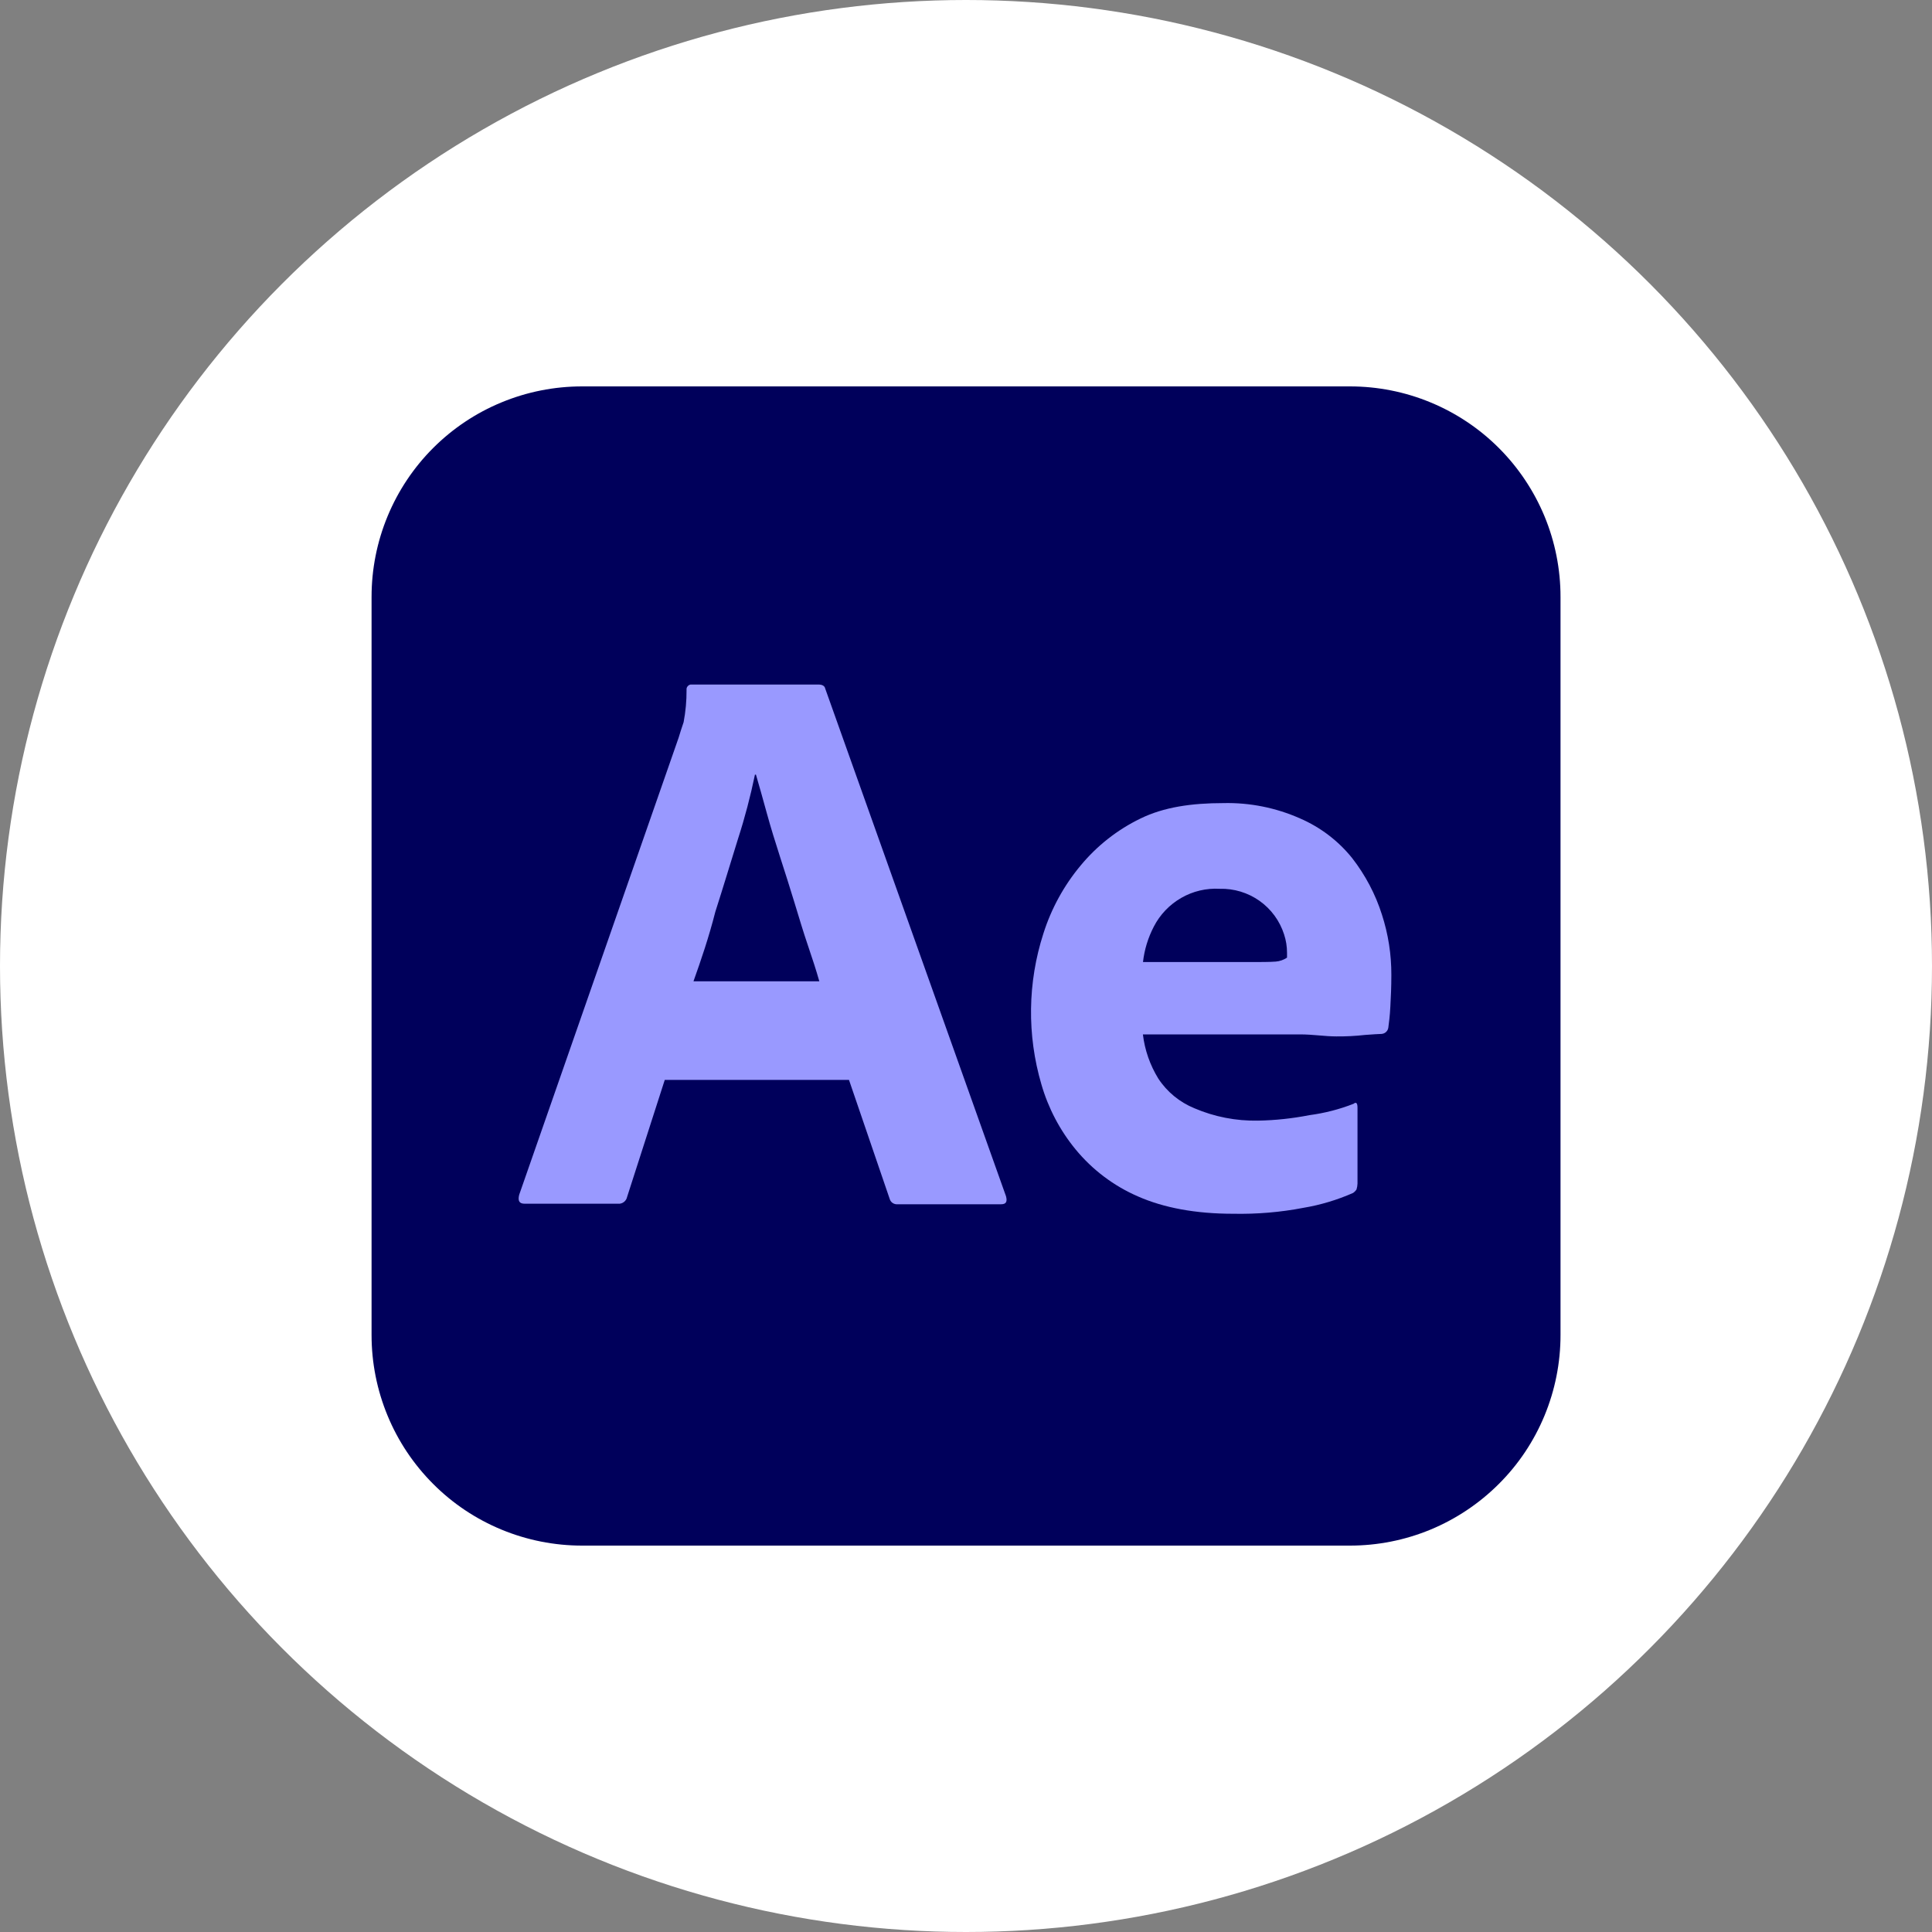 <svg id="Layer_2" data-name="Layer 2" xmlns="http://www.w3.org/2000/svg" xmlns:xlink="http://www.w3.org/1999/xlink" viewBox="0 0 250 250">
  <rect x="0" y="0" width="250" height="250" fill="#808080" stroke="none"/>
  <defs>
    <style>
      .cls-1 {
        fill: #fff;
      }

      .cls-2 {
        fill: #99f;
      }

      .cls-3 {
        fill: #00005b;
      }

      .cls-4 {
        clip-path: url(#clippath);
      }

      .cls-5 {
        fill: none;
      }
    </style>
    <clipPath id="clippath">
      <rect class="cls-5" x="48.08" y="50" width="153.85" height="150"/>
    </clipPath>
  </defs>
  <g id="Layer_1-2" data-name="Layer 1">
    <g>
      <circle class="cls-1" cx="125" cy="125" r="125"/>
      <g class="cls-4">
        <g id="After_Effects" data-name="After Effects">
          <g id="Layer_2-2" data-name="Layer 2">
            <g id="Layer_1-3" data-name="Layer 1">
              <g id="Layer_2_2" data-name="Layer 2_2">
                <g id="Surfaces">
                  <g id="Video_Audio_Surface" data-name="Video Audio Surface">
                    <g id="Outline_no_shadow" data-name="Outline no shadow">
                      <path id="Vector" class="cls-3" d="m75.32,50h99.36c3.58,0,7.12.7,10.43,2.07,3.31,1.37,6.31,3.37,8.84,5.9,2.53,2.53,4.54,5.54,5.91,8.84,1.37,3.31,2.07,6.85,2.07,10.43v95.51c0,3.58-.7,7.12-2.07,10.43-1.37,3.31-3.37,6.31-5.91,8.84-2.53,2.53-5.54,4.54-8.84,5.91-3.31,1.37-6.85,2.07-10.43,2.07h-99.36c-3.58,0-7.12-.7-10.43-2.07-3.31-1.37-6.31-3.37-8.84-5.91-2.53-2.53-4.54-5.54-5.9-8.84-1.37-3.31-2.07-6.85-2.07-10.43v-95.51c0-3.58.7-7.12,2.07-10.43,1.37-3.31,3.37-6.31,5.9-8.84,2.53-2.53,5.54-4.54,8.84-5.9,3.31-1.37,6.85-2.07,10.43-2.07Z"/>
                    </g>
                  </g>
                </g>
                <g id="Outlined_Mnemonics_Logos" data-name="Outlined Mnemonics Logos">
                  <g id="Ae">
                    <path id="Vector_2" data-name="Vector 2" class="cls-2" d="m109.87,139.74h-23.85l-4.87,15.13c-.05.27-.21.52-.43.68-.23.17-.5.24-.78.21h-12.05c-.71,0-.9-.38-.71-1.15l20.64-59.17c.19-.64.38-1.22.64-1.99.26-1.37.39-2.77.38-4.17-.02-.16.02-.32.12-.45.1-.13.24-.22.39-.25h16.6c.45,0,.77.19.83.51l23.4,65.71c.19.71,0,1.03-.64,1.03h-13.4c-.23.02-.45-.04-.64-.17-.19-.13-.32-.32-.38-.54l-5.26-15.38Zm-20.13-12.76h16.28c-.38-1.35-.9-2.95-1.47-4.62s-1.15-3.59-1.73-5.51-1.22-3.91-1.86-5.9-1.22-3.85-1.73-5.71c-.51-1.86-.96-3.46-1.41-5h-.13c-.58,2.79-1.3,5.55-2.18,8.27-.96,3.08-1.92,6.28-2.95,9.49-.83,3.27-1.86,6.28-2.82,8.97Z"/>
                    <path id="Vector_3" data-name="Vector 3" class="cls-2" d="m168.21,133.85h-20.32c.24,2.02.92,3.97,1.99,5.71,1.13,1.73,2.77,3.07,4.68,3.85,2.59,1.11,5.39,1.65,8.21,1.6,2.24-.04,4.47-.28,6.67-.71,1.96-.26,3.87-.75,5.71-1.47.32-.26.51-.13.51.51v9.81c-.01.26-.05.52-.13.77-.12.18-.27.33-.45.45-2.05.9-4.2,1.55-6.41,1.92-3,.58-6.05.83-9.1.77-4.87,0-8.97-.77-12.31-2.24-3.14-1.36-5.91-3.45-8.08-6.09-2.03-2.47-3.53-5.33-4.42-8.4-1.88-6.4-1.79-13.21.26-19.55,1.02-3.21,2.65-6.19,4.81-8.78,2.12-2.56,4.76-4.64,7.76-6.09,3.01-1.47,6.6-1.99,10.71-1.99,3.42-.08,6.81.6,9.94,1.99,2.63,1.14,4.94,2.9,6.73,5.13,1.7,2.19,3.01,4.66,3.85,7.31.82,2.53,1.23,5.17,1.22,7.82,0,1.54-.06,2.88-.13,4.1-.06,1.22-.19,2.12-.26,2.69-.03.22-.13.43-.3.58-.16.15-.38.24-.6.25-.38,0-1.09.06-2.12.13-1.23.14-2.48.2-3.72.19-1.47,0-3.01-.26-4.68-.26Zm-20.32-9.36h13.53c1.67,0,2.88,0,3.65-.06.53-.04,1.03-.22,1.47-.51v-.64c0-.81-.13-1.61-.38-2.37-.56-1.75-1.68-3.28-3.18-4.34-1.5-1.06-3.31-1.61-5.15-1.56-1.74-.1-3.47.31-4.98,1.18s-2.74,2.15-3.54,3.7c-.75,1.44-1.23,3-1.41,4.62Z"/>
                  </g>
                </g>
              </g>
            </g>
          </g>
        </g>
      </g>
    </g>
  </g>
</svg>